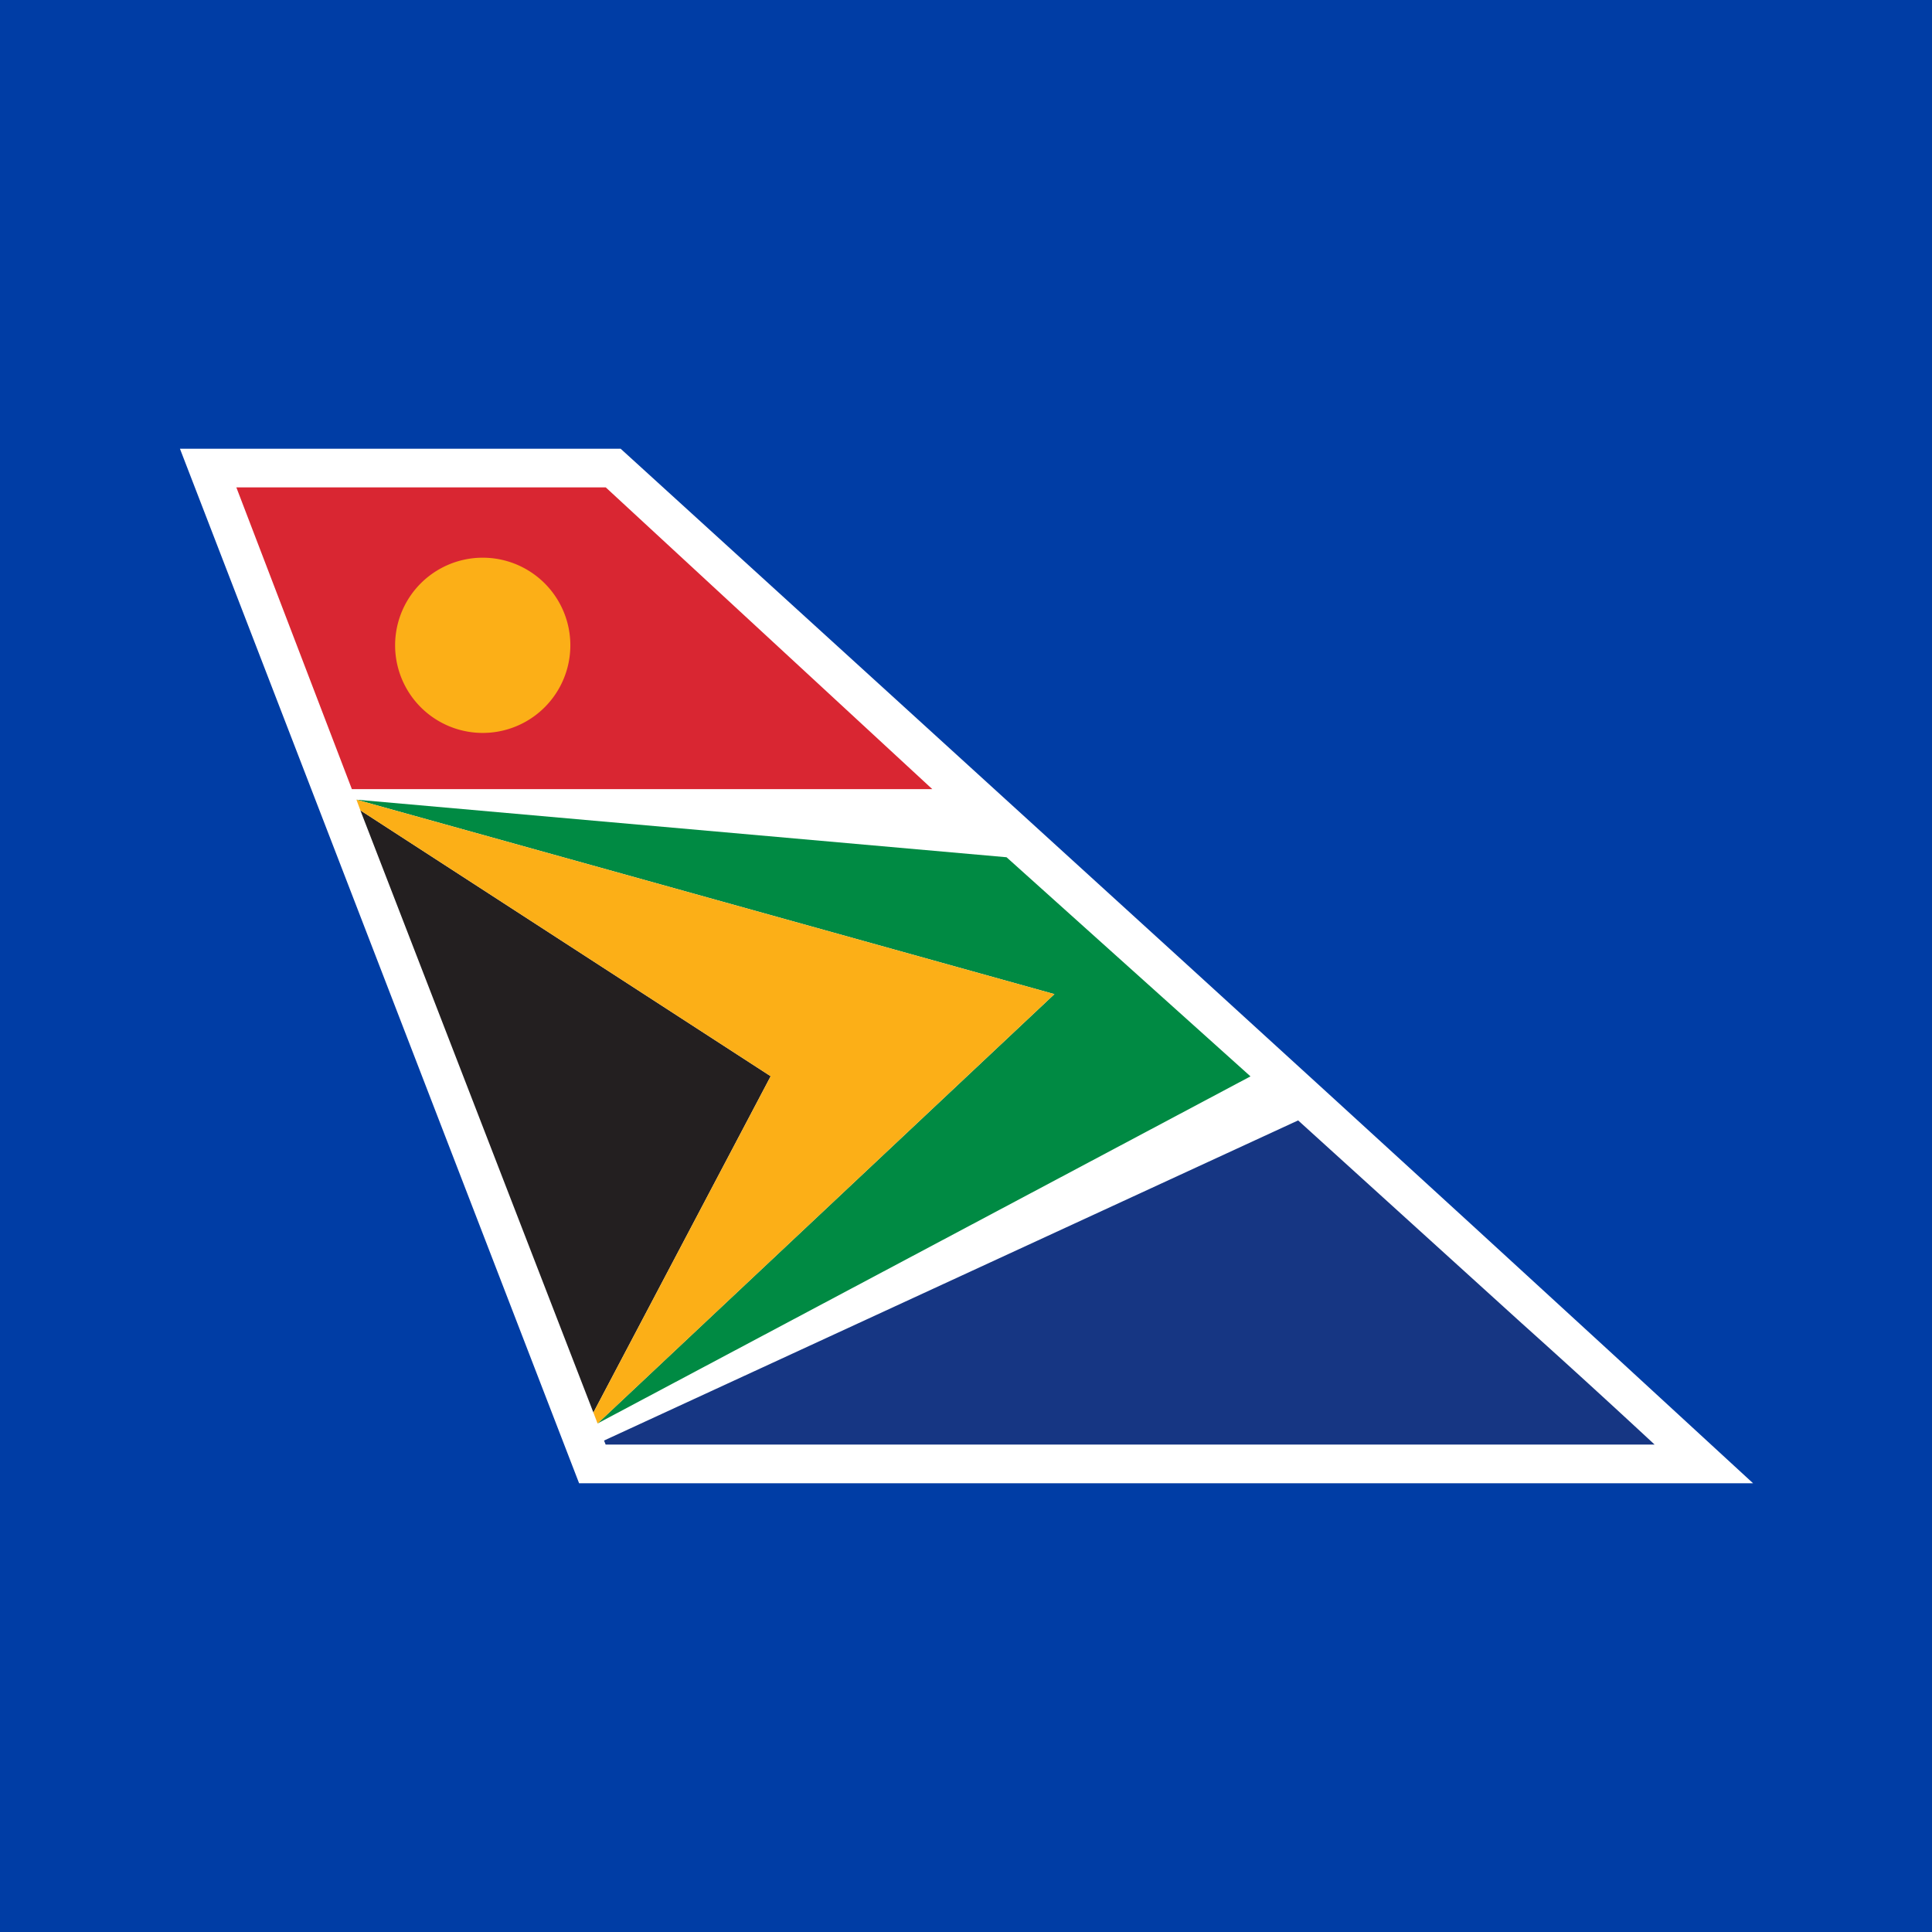 <svg xmlns="http://www.w3.org/2000/svg" viewBox="0 0 100 100"><path fill="#003DA5" d="M0 0h100v100H0z"/><path fill="#fff" d="m9.314 23.227 20.66 53.546h60.764C71.281 58.836 51.685 41.051 32.125 23.227Z"/><path fill="#163683" d="m31.265 74.562 35.926-16.57L78.762 68.49a528 528 0 0 1 6.88 6.281H31.348Zm0 0"/><path fill="#d92632" d="M31.353 25.226h-19.12l5.98 15.62h30.043Zm0 0"/><path fill="#008a43" d="M54.577 51.456 18.449 41.391l33.65 2.98 12.626 11.342-33.8 17.968Zm0 0"/><path fill="#231f20" d="M30.714 73.113 18.653 41.944 39.89 55.706Zm0 0"/><path fill="#fcaf17" d="M20.451 33.401a4.535 4.535 0 0 1 9.07 0 4.535 4.535 0 1 1-9.07 0m10.263 39.712.216.568 23.646-22.225-36.127-10.065.204.553L39.89 55.706zm0 0"/></svg>